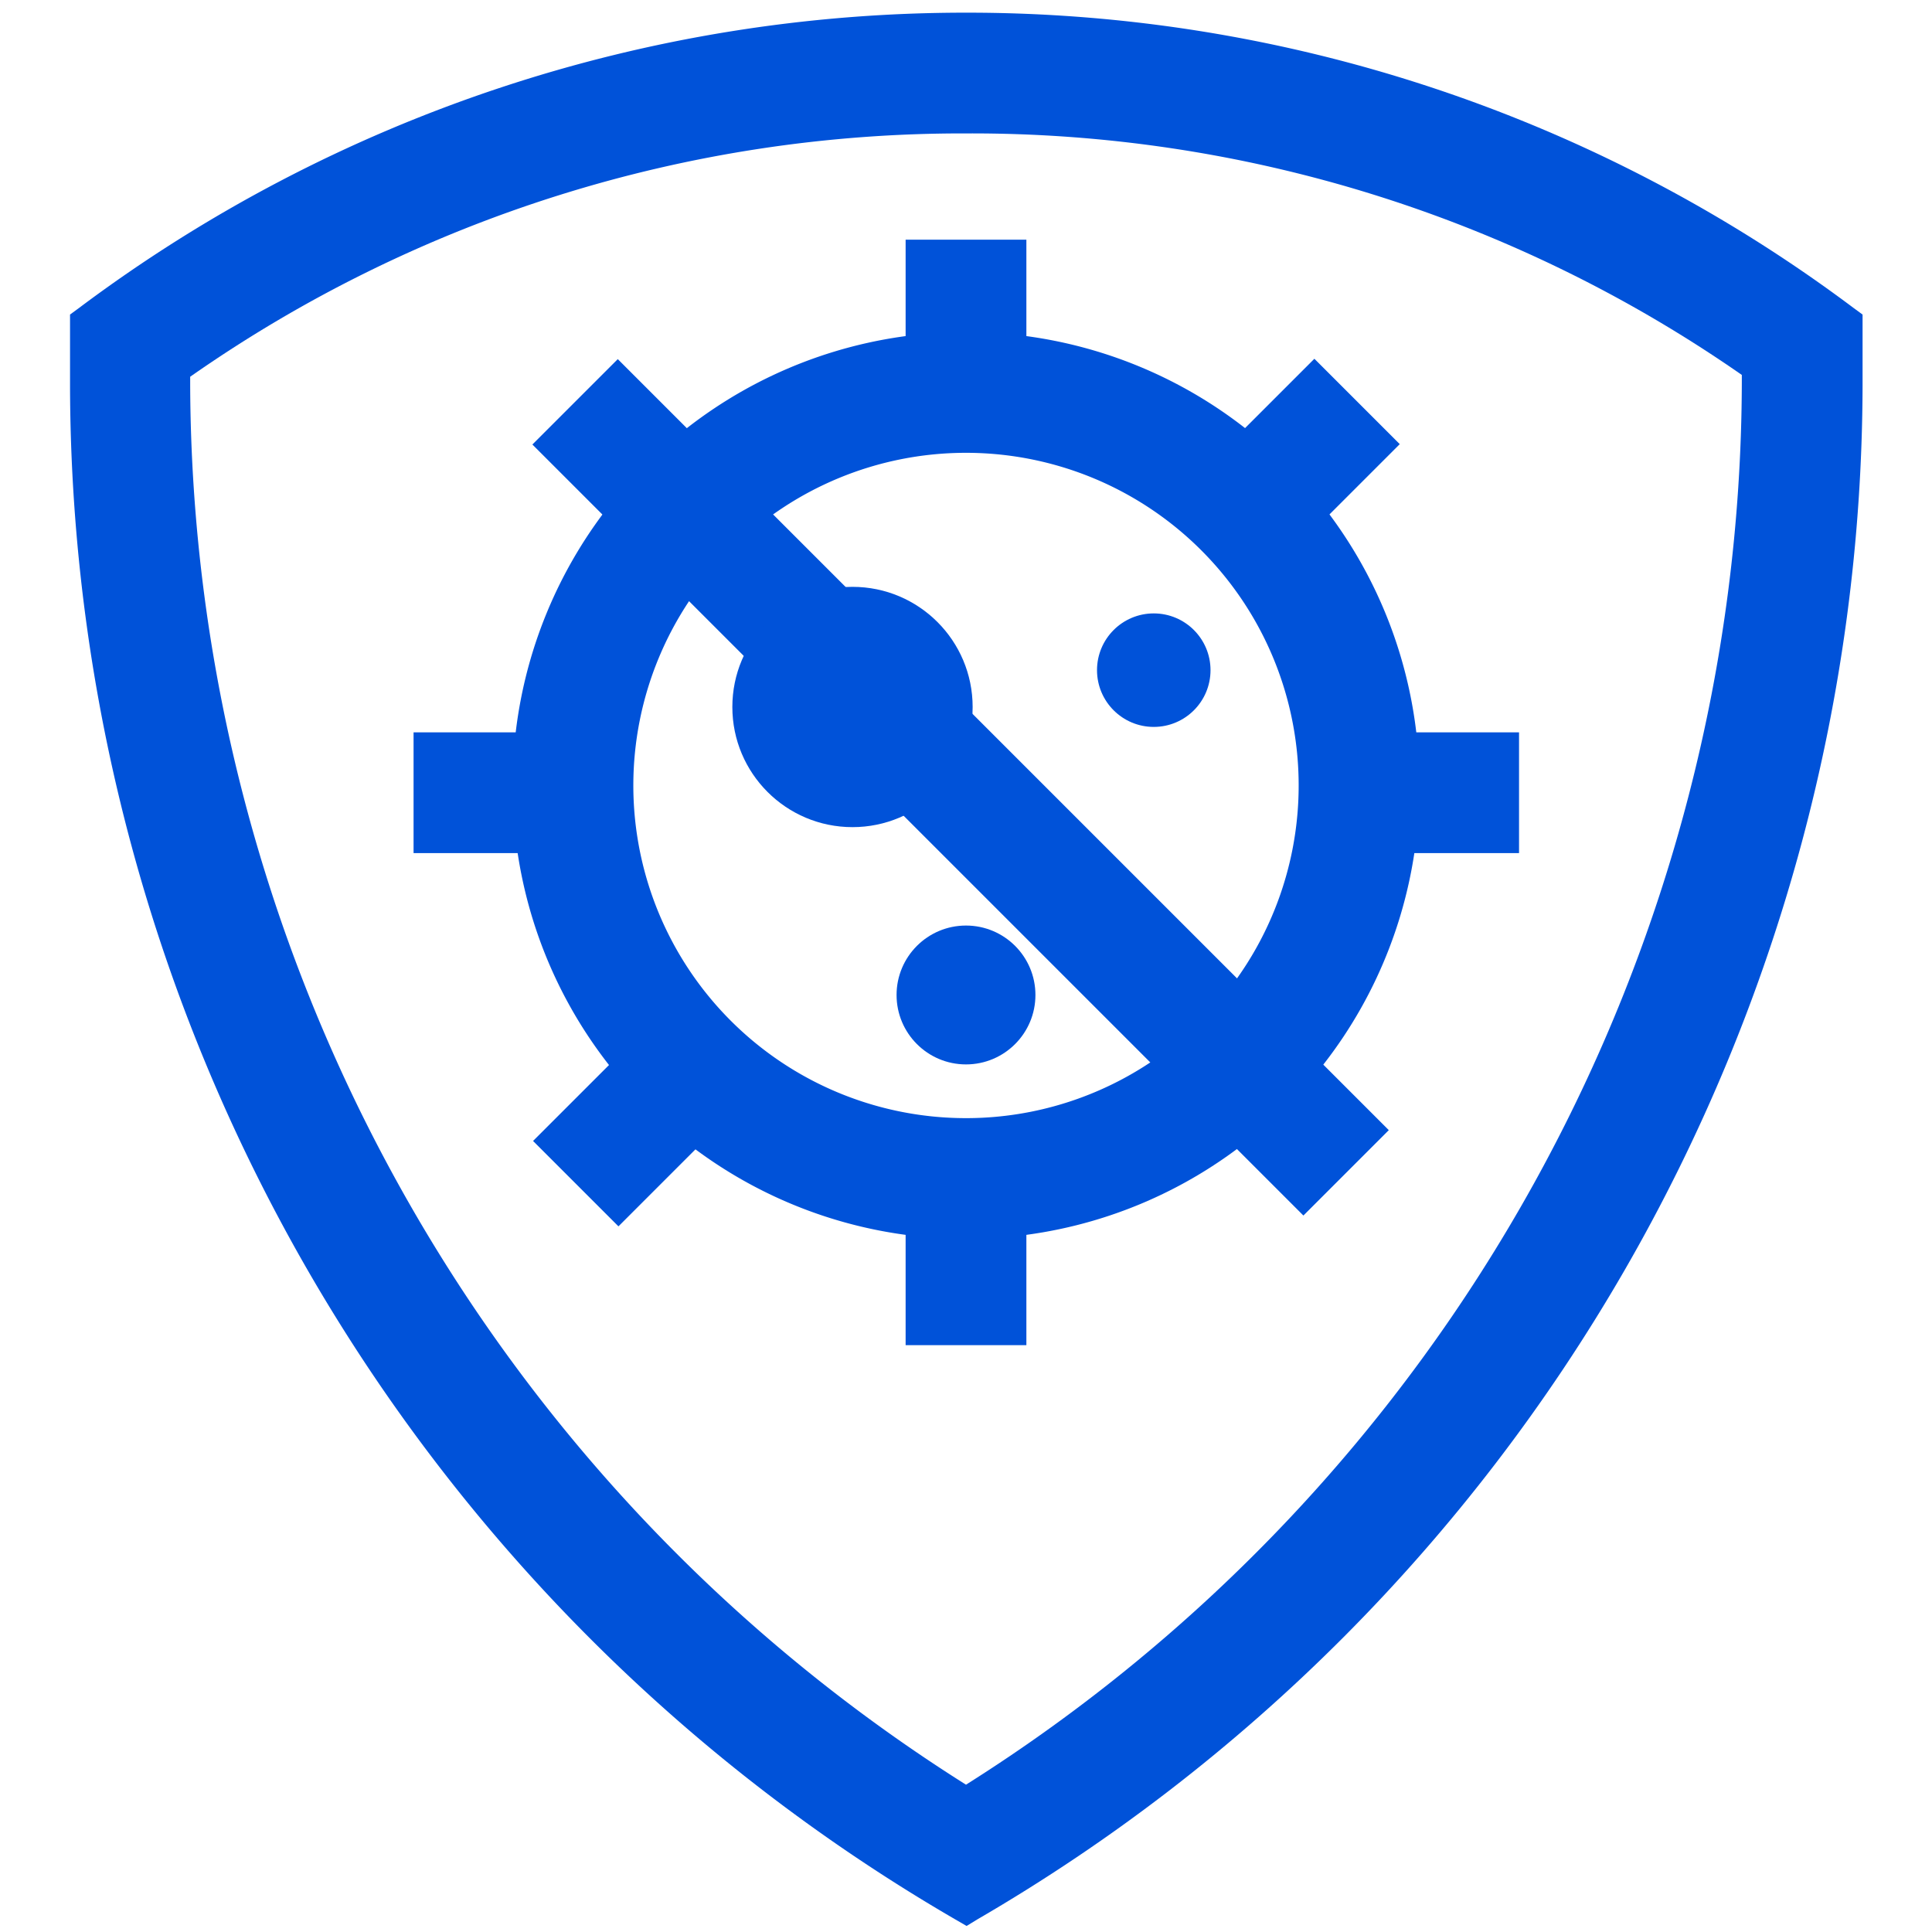 <svg data-name="图层 1" xmlns="http://www.w3.org/2000/svg" width="32" height="32" viewBox="0 0 32 32"><g fill="#0052D9"><path d="M16,2.21a22.32,22.32,0,0,1,12.85,4v.13A27.53,27.53,0,0,1,16,29.56,27.52,27.52,0,0,1,3.15,6.39V6.24A22.3,22.3,0,0,1,16,2.21m0-2A24.46,24.46,0,0,0,1.31,5.1l-.15.11v.18c0,.33,0,.66,0,1a29.43,29.43,0,0,0,14.66,25.4l.19.11.18-.11A29.46,29.46,0,0,0,30.85,6.38c0-.33,0-.66,0-1V5.21l-.15-.11A24.46,24.46,0,0,0,16,.21Z"/><path d="M16,7.5A5.51,5.51,0,1,1,10.49,13,5.51,5.51,0,0,1,16,7.5m0-2A7.51,7.51,0,1,0,23.51,13,7.51,7.51,0,0,0,16,5.5Z"/><path d="M15 3.97H17V5.88H15zM15 20.37H17V22.28H15z"/><path transform="rotate(-45 21.797 7.331)" d="M20.85 6.33H22.76V8.33H20.85z"/><path transform="rotate(-45 10.208 18.922)" d="M9.25 17.93H11.16V19.93H9.25z"/><path d="M23.25 12.13H25.16V14.13H23.25zM6.85 12.13H8.76V14.13H6.85z"/><path transform="rotate(-45 15.911 13.04)" d="M14.91 4.01H16.91V22.07H14.91z"/><circle cx="14.12" cy="11.71" r="1.99"/><circle cx="19.11" cy="11.1" r=".94"/><circle cx="16" cy="16.48" r="1.15"/></g></svg>